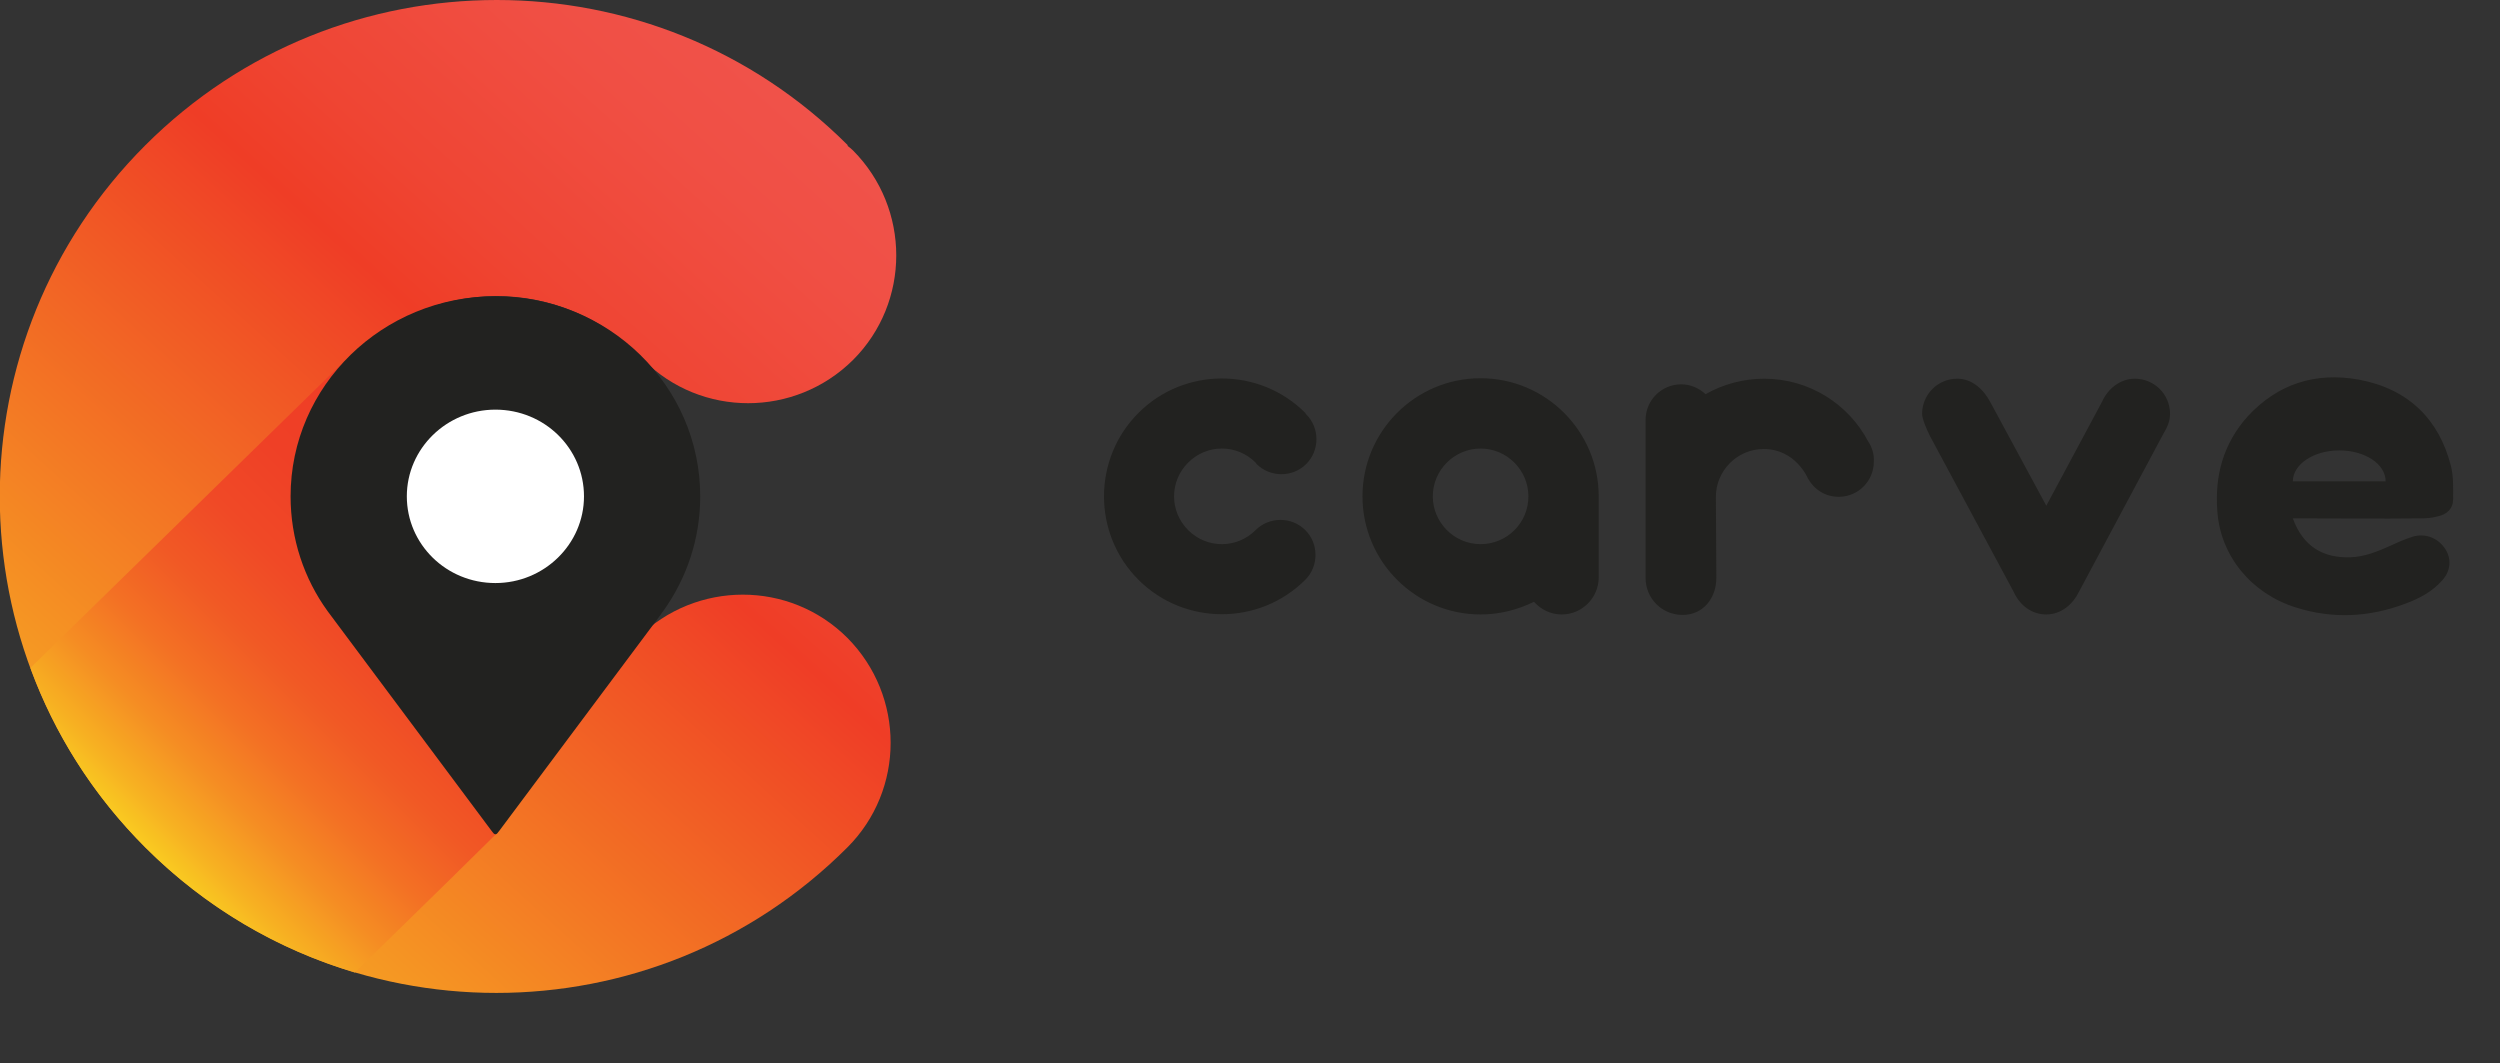 <svg xmlns="http://www.w3.org/2000/svg" xmlns:xlink="http://www.w3.org/1999/xlink" viewBox="0 0 533.4 226.8"><rect x="0" y="0" width="533.4" height="226.8" fill="#333333" stroke="none"/><style>._x005B_Default_x005D_{fill:#fff;stroke:#000;stroke-miterlimit:10}.st0{clip-path:url(#SVGID_2_);fill:url(#SVGID_3_)}.st1{clip-path:url(#SVGID_5_);fill:url(#SVGID_6_)}.st2{clip-path:url(#SVGID_8_);fill:url(#SVGID_9_)}.st3{fill:#222220}.st4{fill:#fff}</style><g id="Layer_1"><defs><path id="SVGID_1_" d="M31 31c-41.4 41.4-41.4 108.4 0 149.8 41.4 41.4 108.4 41.4 149.8 0 12.3-12.3 12.3-32.3 0-44.7-12.3-12.3-32.3-12.3-44.7 0-16.7 16.7-43.8 16.7-60.5 0-16.6-16.6-16.6-43.7.1-60.4 16.7-16.7 43.8-16.7 60.5 0l1.1 1.1c12.3 12.3 32.3 12.3 44.7 0 12.3-12.3 12.3-32.3 0-44.7-.4-.4-.8-.7-1.2-1l.1-.1C160.2 10.3 133.1 0 106 0 78.8 0 51.7 10.3 31 31"/></defs><clipPath id="SVGID_2_"><use xlink:href="#SVGID_1_" overflow="visible"/></clipPath><linearGradient id="SVGID_3_" gradientUnits="userSpaceOnUse" x1=".904" y1="1077.221" x2="1.904" y2="1077.221" gradientTransform="scale(-330.94 330.94) rotate(48.2 1204.321 536.804)"><stop offset="0" stop-color="#f05752"/><stop offset=".16" stop-color="#f0554f"/><stop offset=".295" stop-color="#f04f44"/><stop offset=".42" stop-color="#ef4533"/><stop offset=".488" stop-color="#ef3d26"/><stop offset="1" stop-color="#f9cc21"/></linearGradient><path class="st0" d="M304.7 98.7L103.4 323.9l-224.2-200.4L80.6-101.7z"/><defs><path id="SVGID_4_" d="M105.8 63.2s-.1 0 0 0c-.5 0-.5 0 0 0"/></defs><clipPath id="SVGID_5_"><use xlink:href="#SVGID_4_" overflow="visible"/></clipPath><linearGradient id="SVGID_6_" gradientUnits="userSpaceOnUse" x1="-1443.894" y1="4774.355" x2="-1442.894" y2="4774.355" gradientTransform="scale(.242 -.242) rotate(45 5573.29 4524.545)"><stop offset="0" stop-color="#f9cc21"/><stop offset=".08" stop-color="#f7b022"/><stop offset=".2" stop-color="#f58d23"/><stop offset=".327" stop-color="#f37024"/><stop offset=".462" stop-color="#f15925"/><stop offset=".609" stop-color="#f04926"/><stop offset=".774" stop-color="#ef4026"/><stop offset="1" stop-color="#ef3d26"/></linearGradient><path class="st1" d="M105.3 63.2l.2-.2.3.2-.3.2z"/><g><defs><path id="SVGID_7_" d="M73 77.5l-66.5 65c5.1 14 13.3 27.1 24.5 38.3 12.9 12.9 28.3 21.8 44.7 26.7 15.5-15.1 27.7-27.1 30.3-29.7-.1.1-.1.1-.2.1-.3 0-.5-.3-.8-.7l-35-46.9c-5-6.9-7.9-15.4-7.9-24.5 0-11.5 4.7-21.9 12.2-29.6L73 77.5"/></defs><clipPath id="SVGID_8_"><use xlink:href="#SVGID_7_" overflow="visible"/></clipPath><linearGradient id="SVGID_9_" gradientUnits="userSpaceOnUse" x1="-3.348" y1="1088.69" x2="-2.348" y2="1088.69" gradientTransform="scale(104.45 -104.45) rotate(45 1314.618 547.834)"><stop offset="0" stop-color="#f9cc21"/><stop offset=".08" stop-color="#f7b022"/><stop offset=".2" stop-color="#f58d23"/><stop offset=".327" stop-color="#f37024"/><stop offset=".462" stop-color="#f15925"/><stop offset=".609" stop-color="#f04926"/><stop offset=".774" stop-color="#ef4026"/><stop offset="1" stop-color="#ef3d26"/></linearGradient><path class="st2" d="M-59 141.9L56.3 26.6l115.2 115.3L56.3 257.2z"/></g><g><path class="st3" d="M106.5 177.3c-.3.3-.4.7-.8.7-.3 0-.5-.3-.8-.7l-35-46.9c-5-6.9-7.9-15.4-7.9-24.5 0-23.6 19.6-42.7 43.7-42.7s43.7 19.1 43.7 42.7c0 9.1-2.9 17.5-7.9 24.5-.2.2-.3.4-.5.7l-34.5 46.2z"/><path class="st4" d="M124.6 105.9c0 10.2-8.5 18.5-18.9 18.5-10.5 0-18.9-8.3-18.9-18.5s8.5-18.5 18.9-18.5c10.5 0 18.9 8.3 18.9 18.5"/></g><g><path class="st3" d="M315.9 80.7c-13.9 0-25.2 11.3-25.2 25.2 0 13.9 11.3 25.2 25.2 25.2 4.1 0 7.9-1 11.4-2.7 1.5 1.7 3.6 2.7 5.9 2.7 4.4 0 7.9-3.6 7.9-7.9v-17.3c0-13.9-11.3-25.2-25.2-25.2m0 35.4c-5.6 0-10.2-4.6-10.2-10.2s4.6-10.2 10.2-10.2 10.2 4.6 10.2 10.2c0 5.7-4.6 10.2-10.2 10.2M278.5 88.1c-9.8-9.8-25.8-9.8-35.6 0s-9.8 25.8 0 35.6 25.8 9.8 35.6 0c2.9-2.9 2.9-7.7 0-10.6-2.9-2.9-7.7-2.9-10.6 0-4 4-10.4 4-14.4 0s-4-10.4 0-14.4 10.4-4 14.4 0c.1.1.1.2.2.3 2.9 2.9 7.7 2.9 10.6 0 2.9-2.9 2.9-7.7 0-10.6-.1-.1-.2-.2-.2-.3zM461.5 92.7c.9-1.5 1.5-2.8 1.5-4.4 0-4.2-3.4-7.5-7.5-7.5-3.2 0-5.8 2.2-7 4.9l-11.9 22.2-12-22.2c-1.4-2.6-3.8-4.9-7-4.9-4.2 0-7.5 3.4-7.5 7.5 0 1.7 2.4 6.1 1.5 4.4l18 33.5c1.3 2.9 3.8 4.9 7 4.9s5.7-2.2 7-4.9l17.9-33.5zM398.6 94.2c-4.2-8-12.6-13.4-22.2-13.4-4.5 0-8.8 1.2-12.5 3.3-1.4-1.3-3.2-2.1-5.2-2.1-4.2 0-7.6 3.4-7.6 7.6V123.3c0 4.4 3.5 7.9 7.9 7.9s7.2-3.6 7.2-7.9l-.1-17.3c0-5.6 4.6-10.2 10.2-10.2 6.8 0 9.4 6.2 9.4 6.2 1.3 2.4 3.7 4 6.6 4 4.2 0 7.5-3.4 7.5-7.5.1-1.6-.4-3.1-1.2-4.3M516.5 110.6c1.2 0 2.4-.1 3.5-.4 2.1-.4 3.4-1.7 3.4-3.7 0-2.4.1-4.9-.5-7.2-2.5-9.7-8.9-16.3-19.6-18.3-9.4-1.7-17.4 1-23.7 7.8-5.3 5.9-7.1 12.8-6.5 20.4.7 9.4 7.2 17.4 16.7 20.4 7.9 2.5 15.7 2.1 23.4-.8 3-1.1 5.8-2.6 7.9-5 1.8-2 2-4.6.6-6.7-1.5-2.3-4.2-3.4-6.9-2.6-1.6.5-3.2 1.2-4.7 1.9-2.7 1.2-5.5 2.4-8.6 2.5-5.7.2-10.1-2.2-12.3-8.3h.9c8.9 0 17.6.1 26.4 0m-27.3-7.9c0-3.6 4.4-6.6 9.9-6.6s9.9 2.9 9.9 6.6h-19.8z"/></g></g></svg>